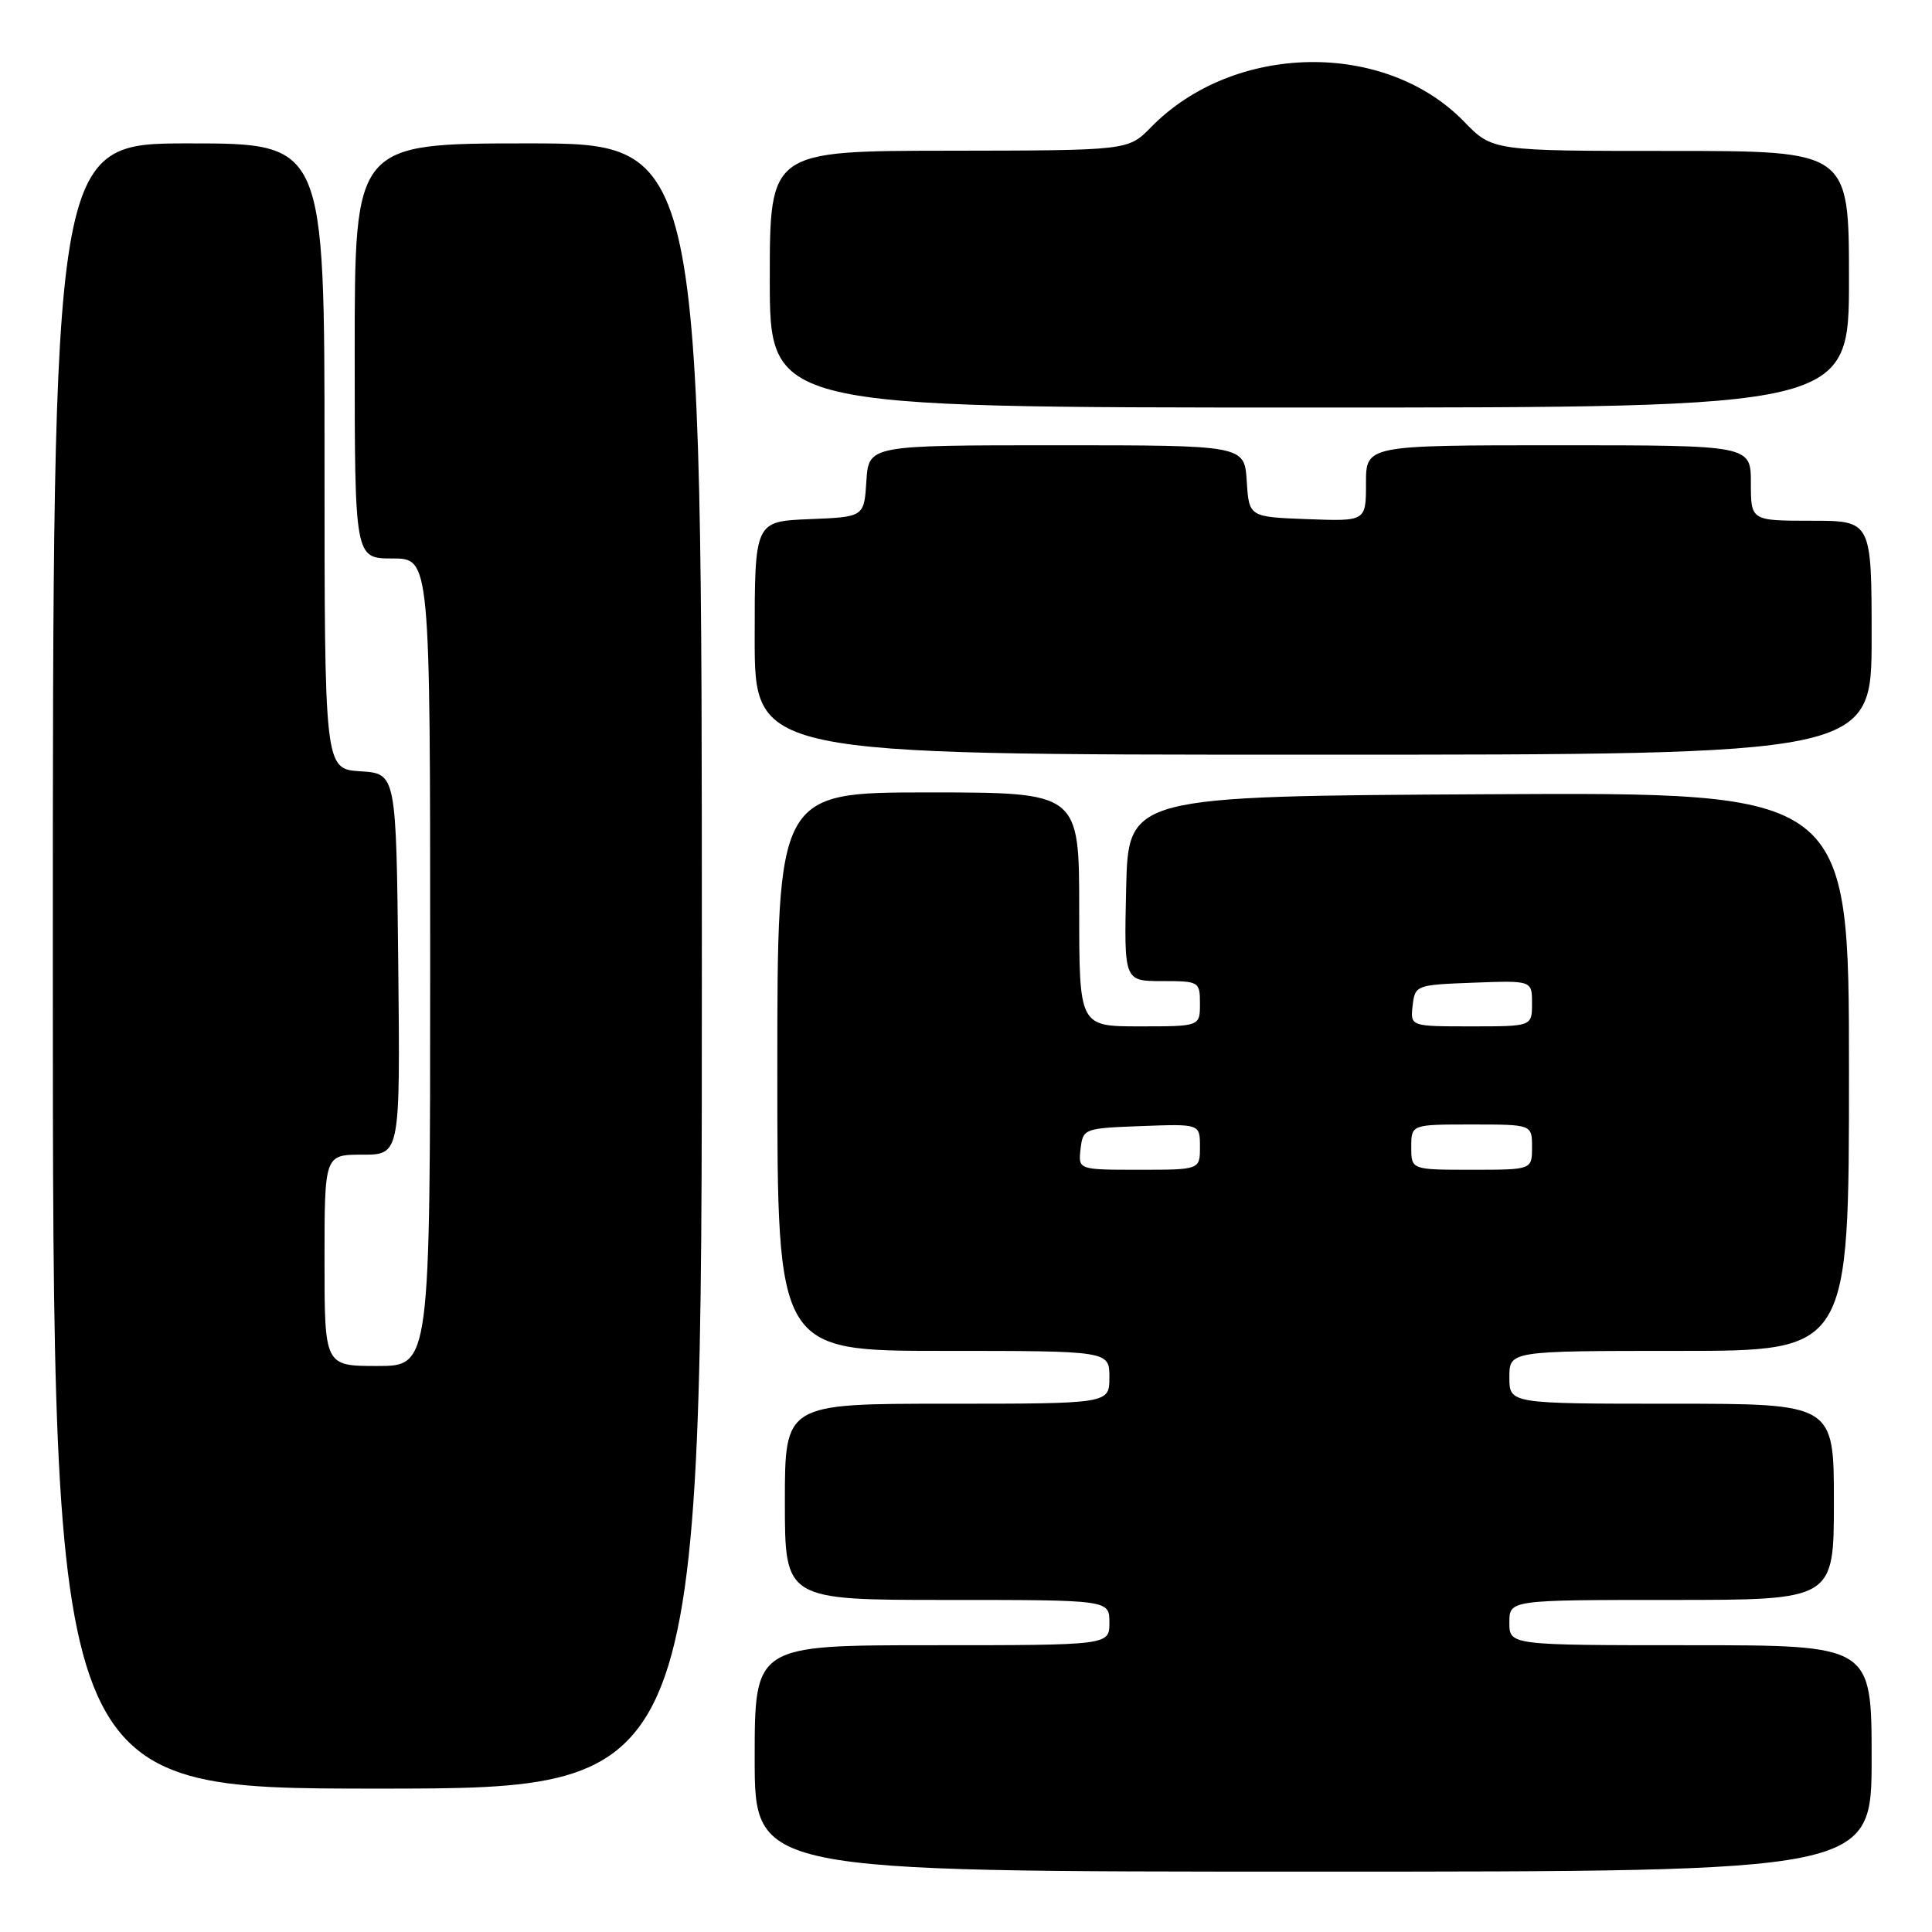 <?xml version="1.0" encoding="UTF-8" standalone="no"?>
<!DOCTYPE svg PUBLIC "-//W3C//DTD SVG 1.1//EN" "http://www.w3.org/Graphics/SVG/1.1/DTD/svg11.dtd" >
<svg xmlns="http://www.w3.org/2000/svg" xmlns:xlink="http://www.w3.org/1999/xlink" version="1.1" viewBox="0 0 256 256">
 <g >
 <path fill="currentColor"
d=" M 248.00 233.00 C 248.00 218.00 248.00 218.00 224.00 218.00 C 200.00 218.00 200.00 218.00 200.00 215.00 C 200.00 212.00 200.00 212.00 221.50 212.00 C 243.00 212.00 243.00 212.00 243.00 199.00 C 243.00 186.00 243.00 186.00 221.50 186.00 C 200.00 186.00 200.00 186.00 200.00 182.50 C 200.00 179.00 200.00 179.00 222.50 179.00 C 245.00 179.00 245.00 179.00 245.00 141.99 C 245.00 104.98 245.00 104.98 197.25 105.24 C 149.50 105.50 149.50 105.50 149.22 117.75 C 148.94 130.00 148.94 130.00 153.97 130.00 C 158.89 130.00 159.00 130.06 159.00 133.00 C 159.00 136.00 159.00 136.00 151.00 136.00 C 143.00 136.00 143.00 136.00 143.00 120.50 C 143.00 105.00 143.00 105.00 123.00 105.00 C 103.00 105.00 103.00 105.00 103.00 142.00 C 103.00 179.00 103.00 179.00 125.00 179.00 C 147.00 179.00 147.00 179.00 147.00 182.50 C 147.00 186.00 147.00 186.00 125.50 186.00 C 104.00 186.00 104.00 186.00 104.00 199.00 C 104.00 212.00 104.00 212.00 125.50 212.00 C 147.00 212.00 147.00 212.00 147.00 215.00 C 147.00 218.00 147.00 218.00 123.50 218.00 C 100.00 218.00 100.00 218.00 100.00 233.00 C 100.00 248.00 100.00 248.00 174.00 248.00 C 248.00 248.00 248.00 248.00 248.00 233.00 Z  M 93.00 128.00 C 93.00 19.00 93.00 19.00 70.00 19.00 C 47.00 19.00 47.00 19.00 47.00 46.50 C 47.00 74.00 47.00 74.00 52.00 74.00 C 57.00 74.00 57.00 74.00 57.00 127.50 C 57.00 181.00 57.00 181.00 50.00 181.00 C 43.00 181.00 43.00 181.00 43.00 167.00 C 43.00 153.00 43.00 153.00 48.02 153.00 C 53.03 153.00 53.03 153.00 52.77 127.75 C 52.50 102.50 52.50 102.50 47.75 102.20 C 43.00 101.89 43.00 101.89 43.00 60.45 C 43.00 19.00 43.00 19.00 25.00 19.00 C 7.00 19.00 7.00 19.00 7.00 128.00 C 7.00 237.00 7.00 237.00 50.00 237.00 C 93.00 237.00 93.00 237.00 93.00 128.00 Z  M 248.00 84.50 C 248.00 69.00 248.00 69.00 240.00 69.00 C 232.00 69.00 232.00 69.00 232.00 64.00 C 232.00 59.00 232.00 59.00 206.50 59.00 C 181.00 59.00 181.00 59.00 181.00 64.04 C 181.00 69.08 181.00 69.08 173.25 68.79 C 165.50 68.50 165.50 68.50 165.20 63.75 C 164.89 59.00 164.89 59.00 140.00 59.00 C 115.11 59.00 115.11 59.00 114.80 63.75 C 114.50 68.50 114.50 68.50 107.25 68.79 C 100.00 69.09 100.00 69.09 100.00 84.54 C 100.00 100.00 100.00 100.00 174.00 100.00 C 248.00 100.00 248.00 100.00 248.00 84.50 Z  M 245.00 37.00 C 245.00 20.00 245.00 20.00 221.38 20.00 C 197.77 20.00 197.77 20.00 193.99 16.11 C 183.49 5.29 163.45 5.66 152.50 16.87 C 149.50 19.94 149.50 19.94 125.75 19.97 C 102.00 20.00 102.00 20.00 102.00 37.00 C 102.00 54.00 102.00 54.00 173.50 54.00 C 245.00 54.00 245.00 54.00 245.00 37.00 Z  M 143.18 152.25 C 143.50 149.54 143.62 149.50 151.25 149.21 C 159.00 148.92 159.00 148.92 159.00 151.96 C 159.00 155.00 159.00 155.00 150.93 155.00 C 142.87 155.00 142.87 155.00 143.18 152.25 Z  M 187.00 152.00 C 187.00 149.00 187.00 149.00 195.00 149.00 C 203.00 149.00 203.00 149.00 203.00 152.00 C 203.00 155.00 203.00 155.00 195.00 155.00 C 187.00 155.00 187.00 155.00 187.00 152.00 Z  M 187.18 133.25 C 187.50 130.54 187.62 130.50 195.25 130.21 C 203.00 129.92 203.00 129.92 203.00 132.96 C 203.00 136.00 203.00 136.00 194.93 136.00 C 186.87 136.00 186.87 136.00 187.18 133.25 Z "/>
</g>
</svg>